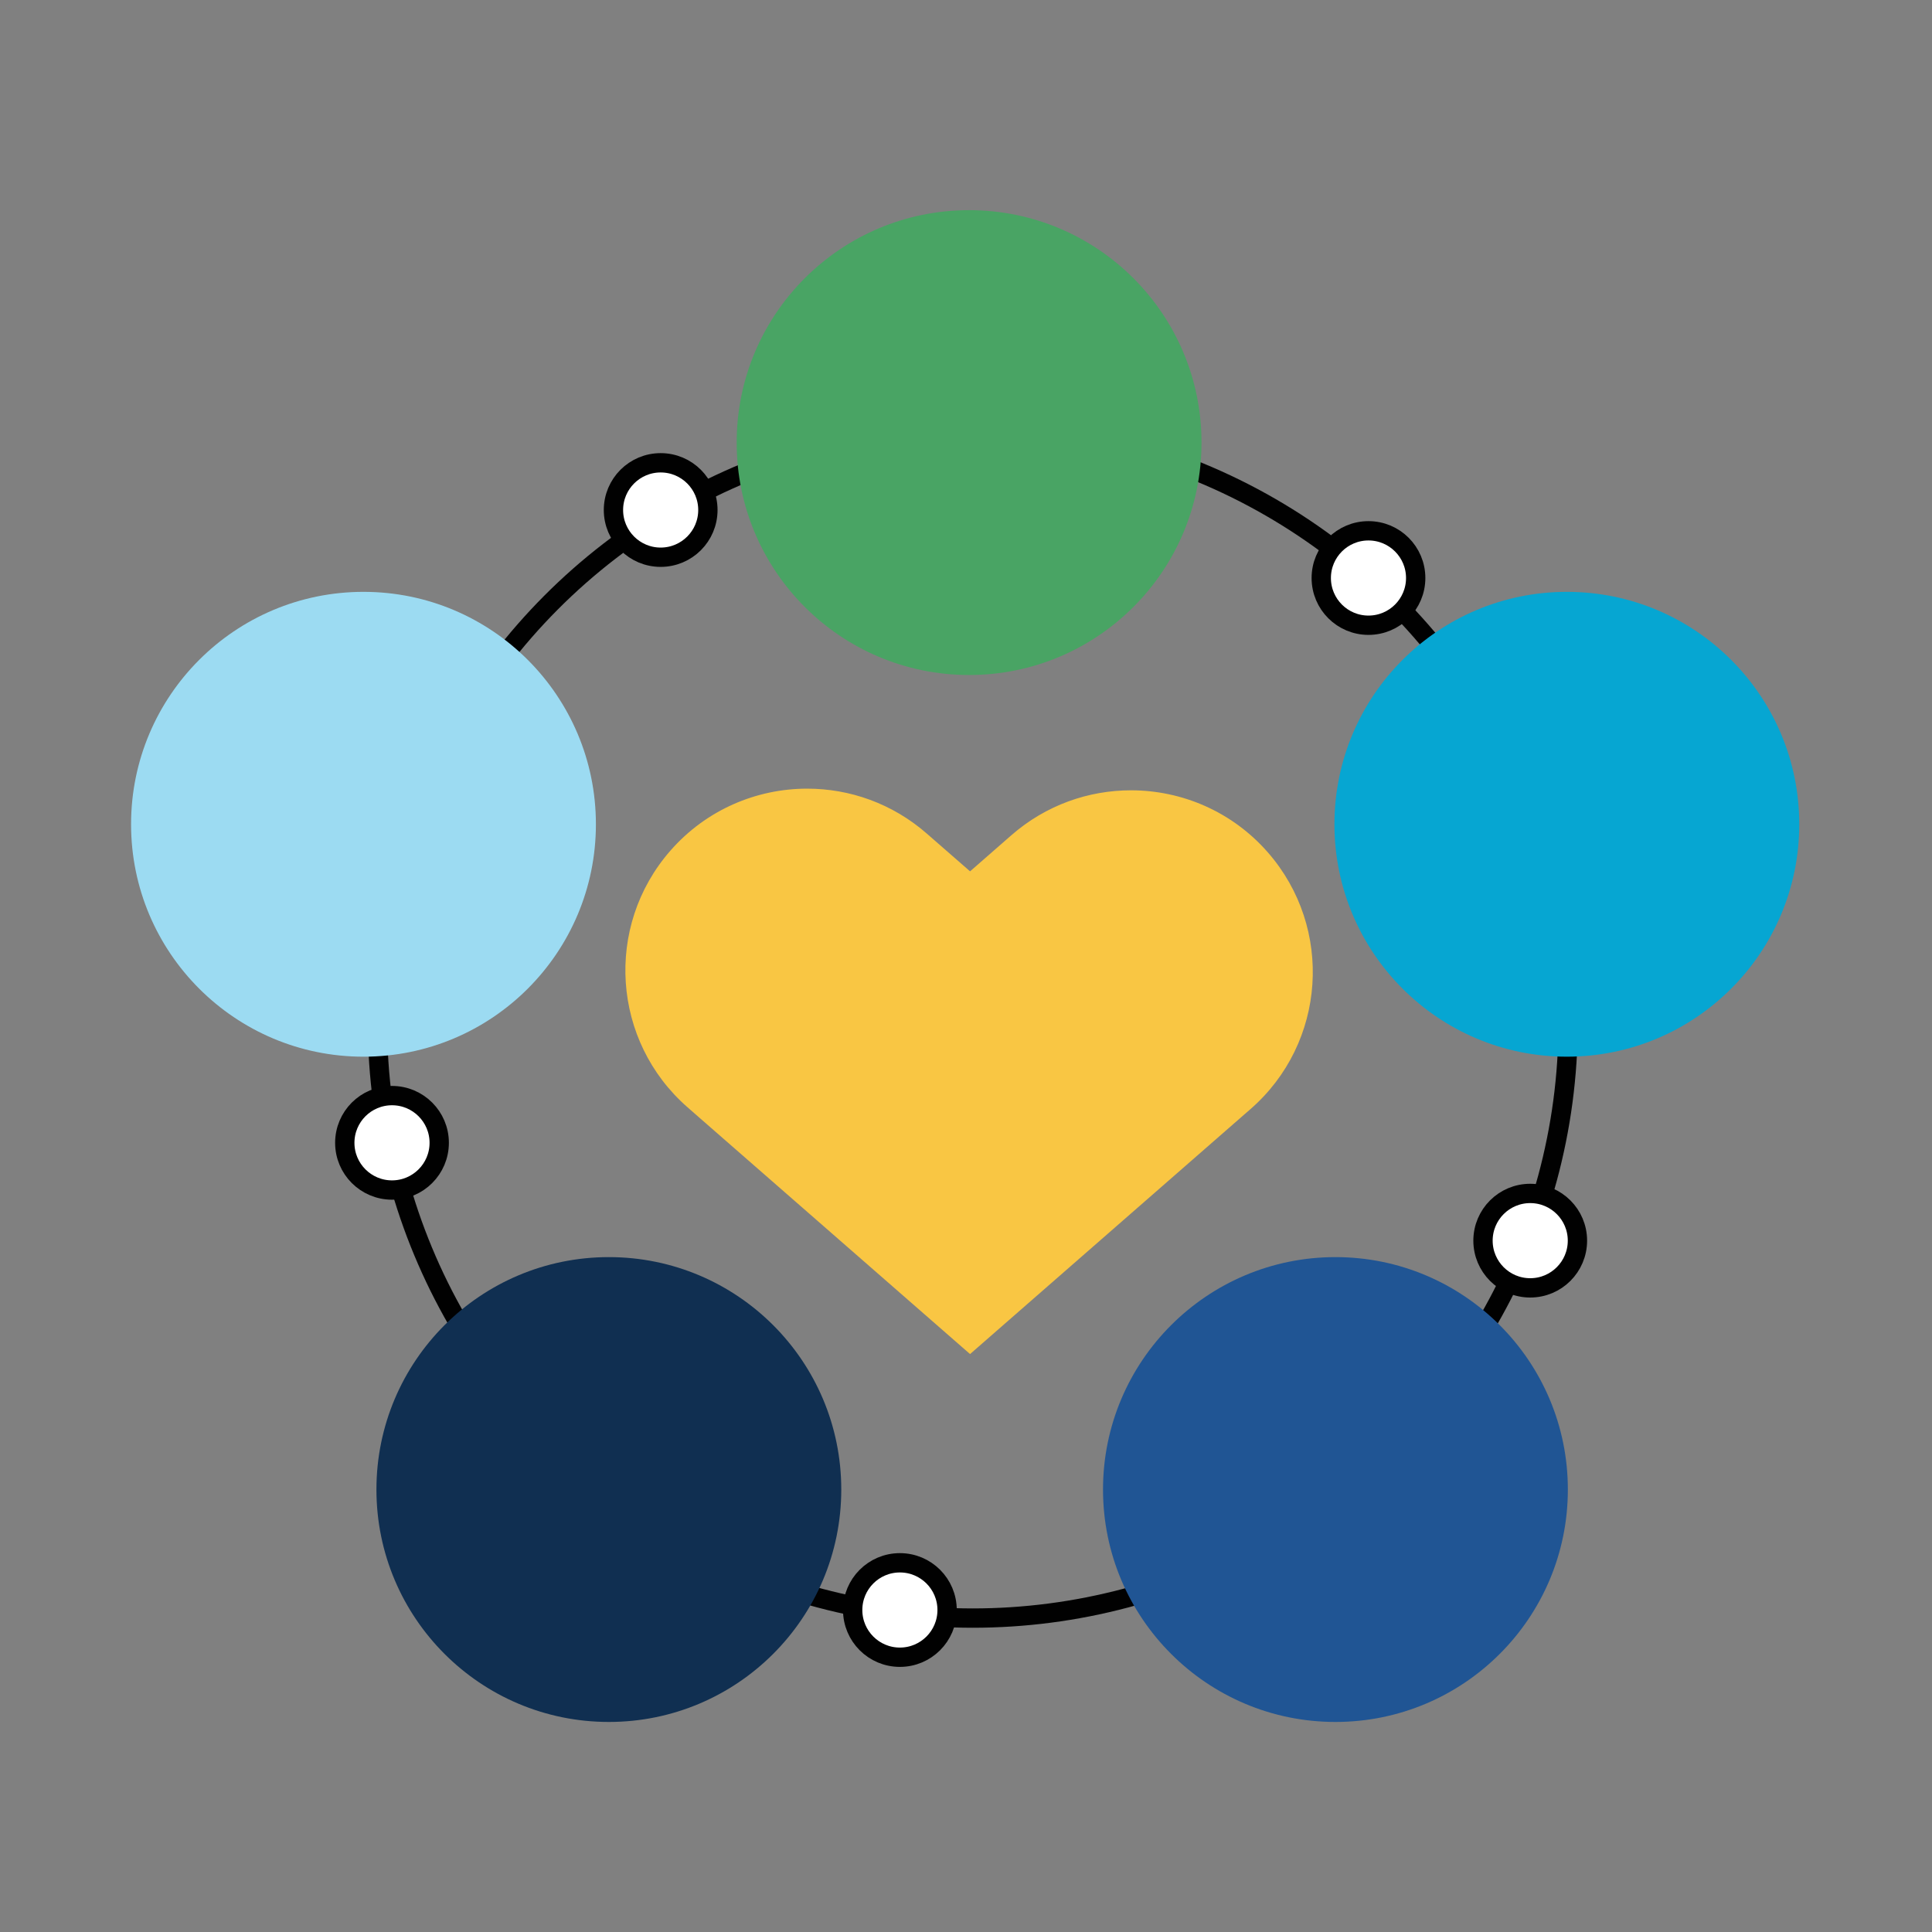 <?xml version="1.0" encoding="utf-8"?>
<!-- Generator: Adobe Illustrator 24.0.3, SVG Export Plug-In . SVG Version: 6.00 Build 0)  -->
<svg version="1.1" id="Layer_1" xmlns="http://www.w3.org/2000/svg" xmlns:xlink="http://www.w3.org/1999/xlink" x="0px" y="0px"
	 viewBox="0 0 500 500" style="enable-background:new 0 0 500 500;" xml:space="preserve">
<rect x="0" y="0" width="500" height="500" fill="#808080" stroke="none"/>
<style type="text/css">
	.st0{fill:none;stroke:#010101;stroke-width:5;stroke-miterlimit:10;}
	.st1{fill:#FFFFFF;stroke:#010101;stroke-width:5;stroke-miterlimit:10;}
	.st2{fill:#49A464;}
	.st3{fill:#9CDBF2;}
	.st4{fill:#06A6D2;}
	.st5{fill:#102F51;}
	.st6{fill:#205594;}
	.st7{fill:#F9C643;}
	.st8{fill:none;stroke:#070707;stroke-miterlimit:10;}
</style>
<g>
	<g>
		<circle class="st0" cx="251.76" cy="264.69" r="154.07"/>
		<circle class="st1" cx="170.98" cy="131.99" r="12.22"/>
		<circle class="st1" cx="354.16" cy="149.59" r="12.22"/>
		<circle class="st1" cx="101.45" cy="295.76" r="12.22"/>
		<circle class="st1" cx="232.89" cy="416.67" r="12.22"/>
		<circle class="st1" cx="396.02" cy="321.08" r="12.22"/>
	</g>
	<circle class="st2" cx="250.8" cy="114.54" r="60.15"/>
	<circle class="st3" cx="94.07" cy="213.32" r="60.15"/>
	<circle class="st4" cx="405.5" cy="213.32" r="60.15"/>
	<circle class="st5" cx="157.57" cy="385.49" r="60.15"/>
	<circle class="st6" cx="345.61" cy="385.49" r="60.15"/>
	<path class="st7" d="M323.65,287.01l-2.49,2.17l-70.11,61.25c-0.13-0.11-0.26-0.22-0.38-0.33l-69.88-61.03l-2.84-2.49
		c-19.58-17.1-21.58-46.82-4.49-66.39c9.3-10.65,22.35-16.09,35.45-16.09c10.97,0,22,3.82,30.92,11.61l11.22,9.79l10.71-9.36
		c8.92-7.79,19.95-11.61,30.93-11.61c13.11,0,26.15,5.44,35.45,16.09C345.23,240.21,343.22,269.93,323.65,287.01z"/>
	<path class="st8" d="M234.5,428.83"/>
</g>
</svg>
